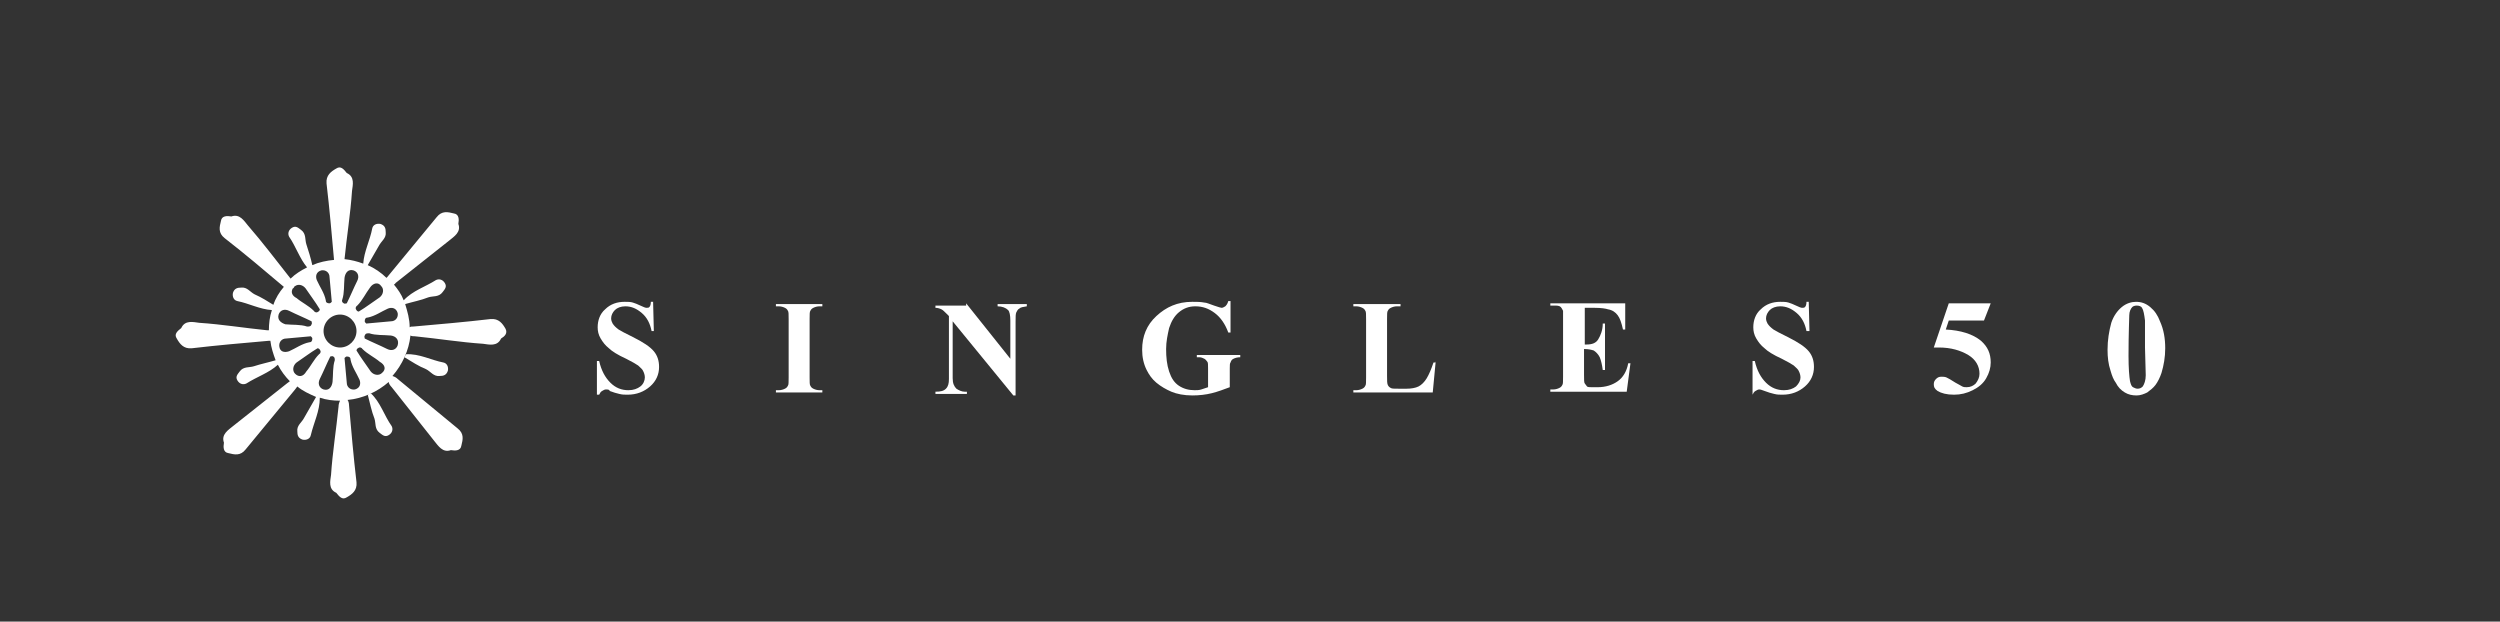 <?xml version="1.0" encoding="utf-8"?>
<!-- Generator: Adobe Illustrator 21.0.0, SVG Export Plug-In . SVG Version: 6.00 Build 0)  -->
<svg version="1.1" id="圖層_1" xmlns="http://www.w3.org/2000/svg" xmlns:xlink="http://www.w3.org/1999/xlink" x="0px" y="0px"
	 viewBox="0 0 333.8 83" style="enable-background:new 0 0 333.8 83;" xml:space="preserve">
<rect x="0" y="0" width="333.8" height="83" fill="#333333" stroke="none"/>
<style type="text/css">
	.st0{display:none;fill:#511717;}
	.st1{fill:#FFFFFF;}
	.st2{enable-background:new    ;}
</style>
<g id="圖層_2">
</g>
<rect class="st0" width="333.8" height="83"/>
<g>
	<g>
		<path class="st1" d="M49.5,52.5c-0.1,0.1-0.3,0.1-0.4,0.2c0.3,1.1,0.5,2.2,0.9,3.2c0.2,0.6,0,1.4,0.7,1.9c0.4,0.3,0.7,0.6,1.2,0.3
			s0.6-0.8,0.4-1.2C51.3,55.5,50.8,53.7,49.5,52.5z"/>
		<path class="st1" d="M54.2,47.3c-0.1,0.1-0.1,0.3-0.2,0.4c1,0.6,1.9,1.2,2.9,1.6c0.6,0.3,1,1,1.8,0.9c0.5,0,0.9-0.1,1.1-0.7
			c0.1-0.5-0.1-1-0.6-1.1C57.6,48.1,56,47.2,54.2,47.3z"/>
		<path class="st1" d="M67.5,43.9c-0.4-0.7-0.9-1.4-2-1.3c-3.4,0.4-6.9,0.7-10.3,1c-0.2,0-0.4,0-0.5,0.1c0-1.1-0.3-2.1-0.6-3.1
			c1-0.3,2.1-0.5,3.1-0.9c0.6-0.2,1.4,0,1.9-0.7c0.3-0.4,0.6-0.7,0.3-1.2s-0.8-0.6-1.2-0.4c-1.4,0.9-3.1,1.4-4.3,2.7
			c-0.3-0.8-0.8-1.5-1.3-2.1c0.1-0.1,0.2-0.1,0.2-0.2c2.4-1.9,4.8-3.8,7.2-5.7c0.6-0.5,1.6-1.1,1.2-2.2c0.1-0.6,0.1-1.3-0.6-1.4
			c-0.8-0.2-1.6-0.4-2.3,0.5c-2.2,2.7-4.4,5.3-6.6,8l-0.1,0.1c-0.7-0.7-1.6-1.3-2.5-1.7c0.5-0.9,1-1.7,1.5-2.6c0.3-0.6,1-1,0.9-1.8
			c0-0.5-0.1-0.9-0.7-1.1c-0.5-0.1-1,0.1-1.1,0.6c-0.3,1.6-1.1,3.1-1.2,4.7c-0.8-0.3-1.6-0.5-2.5-0.6l0,0c0.3-3,0.8-6.1,1-9.1
			c0.1-0.8,0.4-1.9-0.7-2.4c-0.4-0.5-0.8-1-1.4-0.6c-0.7,0.4-1.4,0.9-1.3,2c0.4,3.4,0.7,6.8,1,10.2c-1,0.1-2,0.3-2.9,0.7
			c-0.2-0.9-0.5-1.9-0.8-2.8c-0.2-0.6,0-1.4-0.7-1.9c-0.4-0.3-0.7-0.6-1.2-0.3c-0.5,0.3-0.6,0.8-0.4,1.2c0.9,1.3,1.4,2.9,2.4,4.1
			c-0.8,0.4-1.6,0.9-2.2,1.5c-1.9-2.4-3.7-4.8-5.7-7.1c-0.5-0.6-1.1-1.6-2.2-1.2c-0.6-0.1-1.3-0.1-1.4,0.6c-0.2,0.8-0.4,1.6,0.5,2.3
			c2.7,2.1,5.3,4.3,7.9,6.5c-0.6,0.7-1.1,1.5-1.4,2.4c-0.8-0.5-1.6-1-2.5-1.4c-0.6-0.3-1-1-1.8-0.9c-0.5,0-0.9,0.1-1.1,0.7
			c-0.1,0.5,0.1,1,0.6,1.1c1.5,0.3,3,1.1,4.6,1.2c-0.3,0.9-0.4,1.8-0.4,2.7c-0.1,0-0.1,0-0.2,0c-3-0.3-6.1-0.8-9.1-1
			c-0.8-0.1-1.9-0.4-2.4,0.7c-0.5,0.4-1,0.8-0.6,1.4c0.4,0.7,0.9,1.4,2,1.3c3.4-0.4,6.9-0.7,10.3-1c0.1,0,0.1,0,0.2,0
			c0.1,0.9,0.4,1.8,0.7,2.6c-1,0.3-2,0.5-2.9,0.8c-0.6,0.2-1.4,0-1.9,0.7c-0.3,0.4-0.6,0.7-0.3,1.2c0.3,0.5,0.8,0.6,1.2,0.4
			c1.4-0.9,3-1.4,4.2-2.5c0.4,0.8,1,1.6,1.6,2.2c-0.1,0.1-0.3,0.2-0.4,0.3c-2.4,1.9-4.8,3.8-7.2,5.7c-0.6,0.5-1.6,1.1-1.2,2.2
			c-0.1,0.6-0.1,1.3,0.6,1.4c0.8,0.2,1.6,0.4,2.3-0.5c2.2-2.7,4.4-5.3,6.6-8c0.1-0.1,0.2-0.3,0.3-0.4c0.7,0.6,1.6,1,2.5,1.4
			c-0.5,0.9-1.1,1.9-1.6,2.8c-0.3,0.6-1,1-0.9,1.8c0,0.5,0.1,0.9,0.7,1.1c0.5,0.1,1-0.1,1.1-0.6c0.4-1.7,1.2-3.2,1.2-5
			c0.9,0.3,1.8,0.4,2.7,0.4c-0.1,0.2-0.2,0.5-0.2,0.8c-0.3,3-0.8,6.1-1,9.1c-0.1,0.8-0.4,1.9,0.7,2.4c0.4,0.5,0.8,1,1.4,0.6
			c0.7-0.4,1.4-0.9,1.3-2c-0.4-3.4-0.7-6.9-1-10.3c0-0.3-0.1-0.6-0.2-0.7c2.1-0.2,4-1.1,5.5-2.4c0,0.2,0.2,0.5,0.4,0.7
			c1.9,2.4,3.8,4.8,5.7,7.2c0.5,0.6,1.1,1.6,2.2,1.2c0.6,0.1,1.3,0.1,1.4-0.6c0.2-0.8,0.4-1.6-0.5-2.3c-2.7-2.2-5.3-4.4-8-6.6
			c-0.2-0.2-0.4-0.3-0.7-0.4c1.3-1.5,2.2-3.4,2.4-5.4c0.2,0.1,0.4,0.1,0.6,0.1c3,0.3,6.1,0.8,9.1,1c0.8,0.1,1.9,0.4,2.4-0.7
			C67.4,44.9,67.8,44.5,67.5,43.9z M53.1,41.8c0.1,0.6-0.3,1.1-0.9,1.1c-1.1,0.1-2.2,0.2-3.3,0.3c-0.1-0.1-0.2-0.2-0.2-0.3
			c0-0.3,0.1-0.5,0.4-0.5c1-0.2,1.8-0.8,2.7-1.2C52.3,41,52.9,41.1,53.1,41.8z M49.4,38.4c0.4-0.6,1.1-0.8,1.5-0.2
			c0.4,0.4,0.3,1.1-0.2,1.5c-0.9,0.6-1.8,1.3-2.8,1.9c-0.1,0-0.3-0.1-0.3-0.2c-0.2-0.2-0.1-0.5,0.1-0.6
			C48.4,40.1,48.8,39.2,49.4,38.4z M45.7,40c0.3-0.9,0.2-1.9,0.3-2.9c0.1-0.7,0.5-1.2,1.2-1c0.6,0.2,0.8,0.8,0.5,1.4
			c-0.5,1-0.9,2-1.4,3c-0.1,0-0.3,0.1-0.4,0C45.7,40.4,45.6,40.2,45.7,40z M42.9,36.1C43.5,36,44,36.4,44,37
			c0.1,1.1,0.2,2.2,0.3,3.3c-0.1,0.1-0.2,0.2-0.3,0.2c-0.3,0-0.5-0.1-0.5-0.4c-0.2-1-0.8-1.8-1.2-2.7C42.1,36.9,42.2,36.3,42.9,36.1
			z M39.1,38.5c0.1,0,0.1-0.1,0.2-0.2c0,0,0-0.1,0.1-0.1c0.4-0.3,1-0.2,1.4,0.3c0.6,0.9,1.3,1.8,1.9,2.8c0,0.1-0.1,0.3-0.2,0.3
			c-0.2,0.2-0.5,0.1-0.6-0.1c-0.7-0.7-1.6-1.1-2.3-1.7C39,39.5,38.8,39,39.1,38.5z M37.2,42c0.2-0.6,0.8-0.8,1.4-0.5
			c1,0.5,2,0.9,3,1.4c0,0.1,0.1,0.3,0,0.4c-0.1,0.3-0.3,0.3-0.6,0.3c-0.9-0.3-1.9-0.2-2.9-0.3C37.5,43.1,37,42.7,37.2,42z
			 M37.3,46.3c-0.1-0.6,0.3-1.1,0.9-1.1c1.1-0.1,2.2-0.2,3.3-0.3c0.1,0.1,0.2,0.2,0.2,0.3c0,0.3-0.1,0.5-0.4,0.5
			c-1,0.2-1.8,0.8-2.7,1.2C38,47.1,37.4,47,37.3,46.3z M39.4,49.9c-0.4-0.4-0.3-1.1,0.2-1.5c0.9-0.6,1.8-1.3,2.8-1.9
			c0.1,0,0.3,0.1,0.3,0.2c0.2,0.2,0.1,0.5-0.1,0.6c-0.7,0.7-1.1,1.6-1.7,2.3C40.5,50.3,39.9,50.4,39.4,49.9z M44.7,48.1
			C44.4,49,44.5,50,44.4,51c-0.1,0.7-0.5,1.2-1.2,1c-0.6-0.2-0.8-0.8-0.5-1.4c0.5-1,0.9-2,1.4-3c0.1,0,0.3-0.1,0.4,0
			C44.7,47.7,44.7,47.9,44.7,48.1z M45.4,46.4c-1.2,0-2.2-1-2.2-2.2s1-2.2,2.2-2.2s2.2,1,2.2,2.2S46.6,46.4,45.4,46.4z M47.4,52
			c-0.6,0.1-1.1-0.3-1.1-0.9c-0.1-1.1-0.2-2.2-0.3-3.3c0.1-0.1,0.2-0.2,0.3-0.2c0.3,0,0.5,0.1,0.5,0.4c0.2,1,0.8,1.8,1.2,2.7
			C48.2,51.2,48.1,51.8,47.4,52z M51,49.8c-0.4,0.4-1.1,0.3-1.5-0.2c-0.6-0.9-1.3-1.8-1.9-2.8c0-0.1,0.1-0.3,0.2-0.3
			c0.2-0.2,0.5-0.1,0.6,0.1c0.7,0.7,1.6,1.1,2.3,1.7C51.4,48.7,51.6,49.3,51,49.8z M53.1,46.1c-0.2,0.6-0.8,0.8-1.4,0.5
			c-1-0.5-2-0.9-3-1.4c0-0.1-0.1-0.3,0-0.4c0.1-0.3,0.3-0.3,0.6-0.3c0.9,0.3,1.9,0.2,2.9,0.3C52.9,44.9,53.3,45.4,53.1,46.1z"/>
	</g>
	<g class="st2">
		<path class="st1" d="M87.2,40.2l0.1,4H87c-0.2-1-0.6-1.8-1.3-2.4c-0.7-0.6-1.4-0.9-2.2-0.9c-0.6,0-1.1,0.2-1.4,0.5
			s-0.5,0.7-0.5,1.1c0,0.3,0.1,0.5,0.2,0.7c0.2,0.3,0.4,0.5,0.8,0.8c0.3,0.2,0.9,0.5,1.9,1c1.4,0.7,2.3,1.3,2.8,1.9
			c0.5,0.6,0.7,1.3,0.7,2.1c0,1-0.4,1.9-1.2,2.6c-0.8,0.7-1.8,1.1-3,1.1c-0.4,0-0.7,0-1.1-0.1s-0.8-0.2-1.3-0.4
			C81.4,52,81.1,52,80.9,52c-0.2,0-0.3,0.1-0.5,0.2s-0.3,0.3-0.4,0.5h-0.3v-4.5h0.3c0.3,1.3,0.8,2.2,1.5,2.9c0.7,0.7,1.5,1,2.4,1
			c0.7,0,1.2-0.2,1.6-0.5s0.6-0.8,0.6-1.2c0-0.3-0.1-0.6-0.2-0.8c-0.1-0.3-0.4-0.5-0.7-0.8c-0.3-0.2-0.8-0.5-1.6-0.9
			c-1.1-0.5-1.9-1-2.3-1.4c-0.5-0.4-0.8-0.8-1.1-1.3c-0.3-0.5-0.4-1-0.4-1.5c0-0.9,0.3-1.8,1-2.4c0.7-0.7,1.6-1,2.6-1
			c0.4,0,0.8,0,1.1,0.1c0.3,0.1,0.6,0.2,1,0.4c0.4,0.2,0.7,0.3,0.8,0.3c0.2,0,0.3,0,0.4-0.1s0.2-0.3,0.2-0.7H87.2z"/>
		<path class="st1" d="M109.8,52.1v0.3h-6.2v-0.3h0.4c0.3,0,0.6-0.1,0.8-0.2c0.2-0.1,0.3-0.2,0.4-0.4c0.1-0.1,0.1-0.5,0.1-1.1v-7.8
			c0-0.6,0-1-0.1-1.1c-0.1-0.2-0.2-0.3-0.4-0.4c-0.2-0.1-0.5-0.2-0.8-0.2h-0.4v-0.3h6.2v0.3h-0.4c-0.3,0-0.6,0.1-0.8,0.2
			c-0.2,0.1-0.3,0.2-0.4,0.4c-0.1,0.1-0.1,0.5-0.1,1.1v7.8c0,0.6,0,1,0.1,1.1c0.1,0.2,0.2,0.3,0.4,0.4c0.2,0.1,0.5,0.2,0.8,0.2
			H109.8z"/>
		<path class="st1" d="M129,40.5l5.9,7.4v-5.1c0-0.7-0.1-1.2-0.3-1.4c-0.3-0.3-0.8-0.5-1.4-0.5v-0.3h3.9v0.3c-0.5,0.1-0.8,0.1-1,0.3
			c-0.2,0.1-0.3,0.3-0.4,0.5c-0.1,0.2-0.1,0.6-0.1,1.2v9.9h-0.3l-8.1-9.9v7.6c0,0.7,0.2,1.1,0.5,1.4c0.3,0.2,0.7,0.4,1.1,0.4h0.3
			v0.3h-4.2v-0.3c0.7,0,1.1-0.1,1.4-0.4c0.3-0.3,0.4-0.7,0.4-1.3v-8.4l-0.3-0.3c-0.3-0.3-0.5-0.5-0.7-0.6s-0.5-0.2-0.8-0.2v-0.3H129
			z"/>
		<path class="st1" d="M164.3,40.2v4.2H164c-0.4-1.1-1-2-1.8-2.6s-1.6-0.9-2.6-0.9c-0.9,0-1.6,0.3-2.2,0.8c-0.6,0.5-1,1.2-1.3,2.1
			c-0.2,0.9-0.4,1.8-0.4,2.8c0,1.1,0.1,2.1,0.4,3c0.3,0.9,0.7,1.5,1.3,1.9c0.6,0.4,1.3,0.6,2.1,0.6c0.3,0,0.6,0,0.9-0.1
			c0.3-0.1,0.6-0.2,0.9-0.3v-2.5c0-0.5,0-0.8-0.1-0.9s-0.2-0.3-0.4-0.4s-0.4-0.2-0.7-0.2h-0.3v-0.3h5.8v0.3c-0.4,0-0.7,0.1-0.9,0.2
			c-0.2,0.1-0.3,0.2-0.4,0.5c-0.1,0.1-0.1,0.4-0.1,0.8v2.5c-0.8,0.3-1.6,0.6-2.4,0.8c-0.8,0.2-1.7,0.3-2.6,0.3
			c-1.1,0-2.1-0.2-2.8-0.5c-0.7-0.3-1.4-0.7-2-1.2c-0.6-0.5-1-1.1-1.3-1.7c-0.4-0.8-0.6-1.7-0.6-2.7c0-1.8,0.6-3.3,1.9-4.5
			c1.3-1.2,2.8-1.9,4.8-1.9c0.6,0,1.1,0,1.6,0.1c0.3,0,0.7,0.2,1.3,0.4c0.6,0.2,0.9,0.3,1,0.3c0.2,0,0.3-0.1,0.5-0.2
			c0.1-0.1,0.3-0.3,0.4-0.7H164.3z"/>
		<path class="st1" d="M191.7,48.2l-0.4,4.2h-10.6v-0.3h0.4c0.3,0,0.6-0.1,0.8-0.2c0.2-0.1,0.3-0.2,0.4-0.4c0.1-0.1,0.1-0.5,0.1-1.1
			v-7.8c0-0.6,0-1-0.1-1.1c-0.1-0.2-0.2-0.3-0.4-0.4c-0.2-0.1-0.5-0.2-0.8-0.2h-0.4v-0.3h6.3v0.3h-0.5c-0.3,0-0.6,0.1-0.8,0.2
			c-0.2,0.1-0.3,0.2-0.4,0.4c-0.1,0.1-0.1,0.5-0.1,1.1v7.6c0,0.6,0,1,0.1,1.2s0.2,0.3,0.4,0.4c0.1,0.1,0.5,0.1,1.1,0.1h1
			c0.6,0,1.2-0.1,1.6-0.3s0.8-0.6,1.1-1.1c0.3-0.5,0.6-1.2,0.9-2.1H191.7z"/>
		<path class="st1" d="M211.6,41.2V46h0.2c0.8,0,1.3-0.2,1.6-0.7s0.6-1.2,0.6-2.1h0.3v6.2h-0.3c-0.1-0.7-0.2-1.2-0.4-1.7
			c-0.2-0.4-0.5-0.7-0.8-0.9c-0.3-0.1-0.7-0.2-1.3-0.2v3.4c0,0.7,0,1.1,0.1,1.2c0.1,0.1,0.2,0.3,0.3,0.4s0.4,0.1,0.7,0.1h0.7
			c1.1,0,2-0.3,2.7-0.8c0.7-0.5,1.2-1.3,1.4-2.4h0.3l-0.5,3.8H207v-0.3h0.4c0.3,0,0.6-0.1,0.8-0.2c0.2-0.1,0.3-0.2,0.4-0.4
			c0.1-0.1,0.1-0.5,0.1-1.1v-7.8c0-0.5,0-0.9,0-1c-0.1-0.2-0.2-0.4-0.3-0.5c-0.2-0.2-0.5-0.2-0.9-0.2H207v-0.3h10V44h-0.3
			c-0.2-0.9-0.4-1.5-0.7-1.9c-0.3-0.4-0.7-0.7-1.3-0.8c-0.3-0.1-0.9-0.2-1.8-0.2H211.6z"/>
		<path class="st1" d="M241.5,40.2l0.1,4h-0.4c-0.2-1-0.6-1.8-1.3-2.4c-0.7-0.6-1.4-0.9-2.2-0.9c-0.6,0-1.1,0.2-1.4,0.5
			s-0.5,0.7-0.5,1.1c0,0.3,0.1,0.5,0.2,0.7c0.2,0.3,0.4,0.5,0.8,0.8c0.3,0.2,0.9,0.5,1.9,1c1.4,0.7,2.3,1.3,2.8,1.9
			c0.5,0.6,0.7,1.3,0.7,2.1c0,1-0.4,1.9-1.2,2.6c-0.8,0.7-1.8,1.1-3,1.1c-0.4,0-0.7,0-1.1-0.1s-0.8-0.2-1.3-0.4
			c-0.3-0.1-0.5-0.2-0.7-0.2c-0.2,0-0.3,0.1-0.5,0.2s-0.3,0.3-0.4,0.5H234v-4.5h0.3c0.3,1.3,0.8,2.2,1.5,2.9c0.7,0.7,1.5,1,2.4,1
			c0.7,0,1.2-0.2,1.6-0.5c0.4-0.4,0.6-0.8,0.6-1.2c0-0.3-0.1-0.6-0.2-0.8c-0.1-0.3-0.4-0.5-0.7-0.8c-0.3-0.2-0.8-0.5-1.6-0.9
			c-1.1-0.5-1.9-1-2.3-1.4c-0.5-0.4-0.8-0.8-1.1-1.3c-0.3-0.5-0.4-1-0.4-1.5c0-0.9,0.3-1.8,1-2.4c0.7-0.7,1.6-1,2.6-1
			c0.4,0,0.8,0,1.1,0.1c0.3,0.1,0.6,0.2,1,0.4c0.4,0.2,0.7,0.3,0.8,0.3c0.2,0,0.3,0,0.4-0.1s0.2-0.3,0.2-0.7H241.5z"/>
		<path class="st1" d="M260.2,40.5h5.6l-0.9,2.3h-4.7l-0.4,1.2c2,0.1,3.6,0.6,4.7,1.5c0.9,0.8,1.3,1.7,1.3,2.9
			c0,0.7-0.2,1.4-0.6,2.1s-1,1.2-1.8,1.6c-0.8,0.4-1.6,0.6-2.5,0.6c-1,0-1.7-0.2-2.2-0.5c-0.4-0.3-0.5-0.5-0.5-0.9
			c0-0.3,0.1-0.5,0.3-0.7c0.2-0.2,0.4-0.3,0.7-0.3c0.2,0,0.5,0,0.7,0.1c0.2,0.1,0.6,0.3,1.2,0.7c0.4,0.2,0.7,0.4,0.9,0.5
			c0.2,0.1,0.4,0.1,0.6,0.1c0.5,0,0.9-0.2,1.2-0.5c0.3-0.4,0.5-0.8,0.5-1.3c0-1-0.5-1.9-1.5-2.5c-1-0.6-2.3-1-3.9-1
			c-0.2,0-0.4,0-0.7,0L260.2,40.5z"/>
		<path class="st1" d="M289.1,46.5c0,1.2-0.2,2.3-0.5,3.3c-0.2,0.6-0.5,1.2-0.8,1.6c-0.3,0.4-0.7,0.7-1.1,1
			c-0.4,0.2-0.9,0.4-1.4,0.4c-0.6,0-1.1-0.1-1.6-0.4c-0.5-0.3-0.9-0.7-1.2-1.3c-0.3-0.4-0.5-0.9-0.7-1.6c-0.3-0.9-0.4-1.8-0.4-2.8
			c0-1.3,0.2-2.5,0.5-3.6c0.3-0.9,0.8-1.6,1.4-2.1c0.6-0.5,1.3-0.7,1.9-0.7c0.7,0,1.3,0.2,1.9,0.7c0.6,0.5,1,1.1,1.3,1.9
			C288.9,44,289.1,45.2,289.1,46.5z M286.4,46.4c0-2.1,0-3.3,0-3.6c-0.1-0.8-0.2-1.4-0.4-1.7c-0.1-0.2-0.4-0.3-0.7-0.3
			c-0.3,0-0.5,0.1-0.6,0.2c-0.2,0.2-0.4,0.6-0.4,1.1s-0.1,2.3-0.1,5.4c0,1.7,0.1,2.8,0.2,3.4c0.1,0.4,0.2,0.7,0.4,0.8
			s0.4,0.2,0.6,0.2c0.3,0,0.5-0.1,0.7-0.3c0.2-0.3,0.4-0.8,0.4-1.5L286.4,46.4z"/>
	</g>
</g>
</svg>
